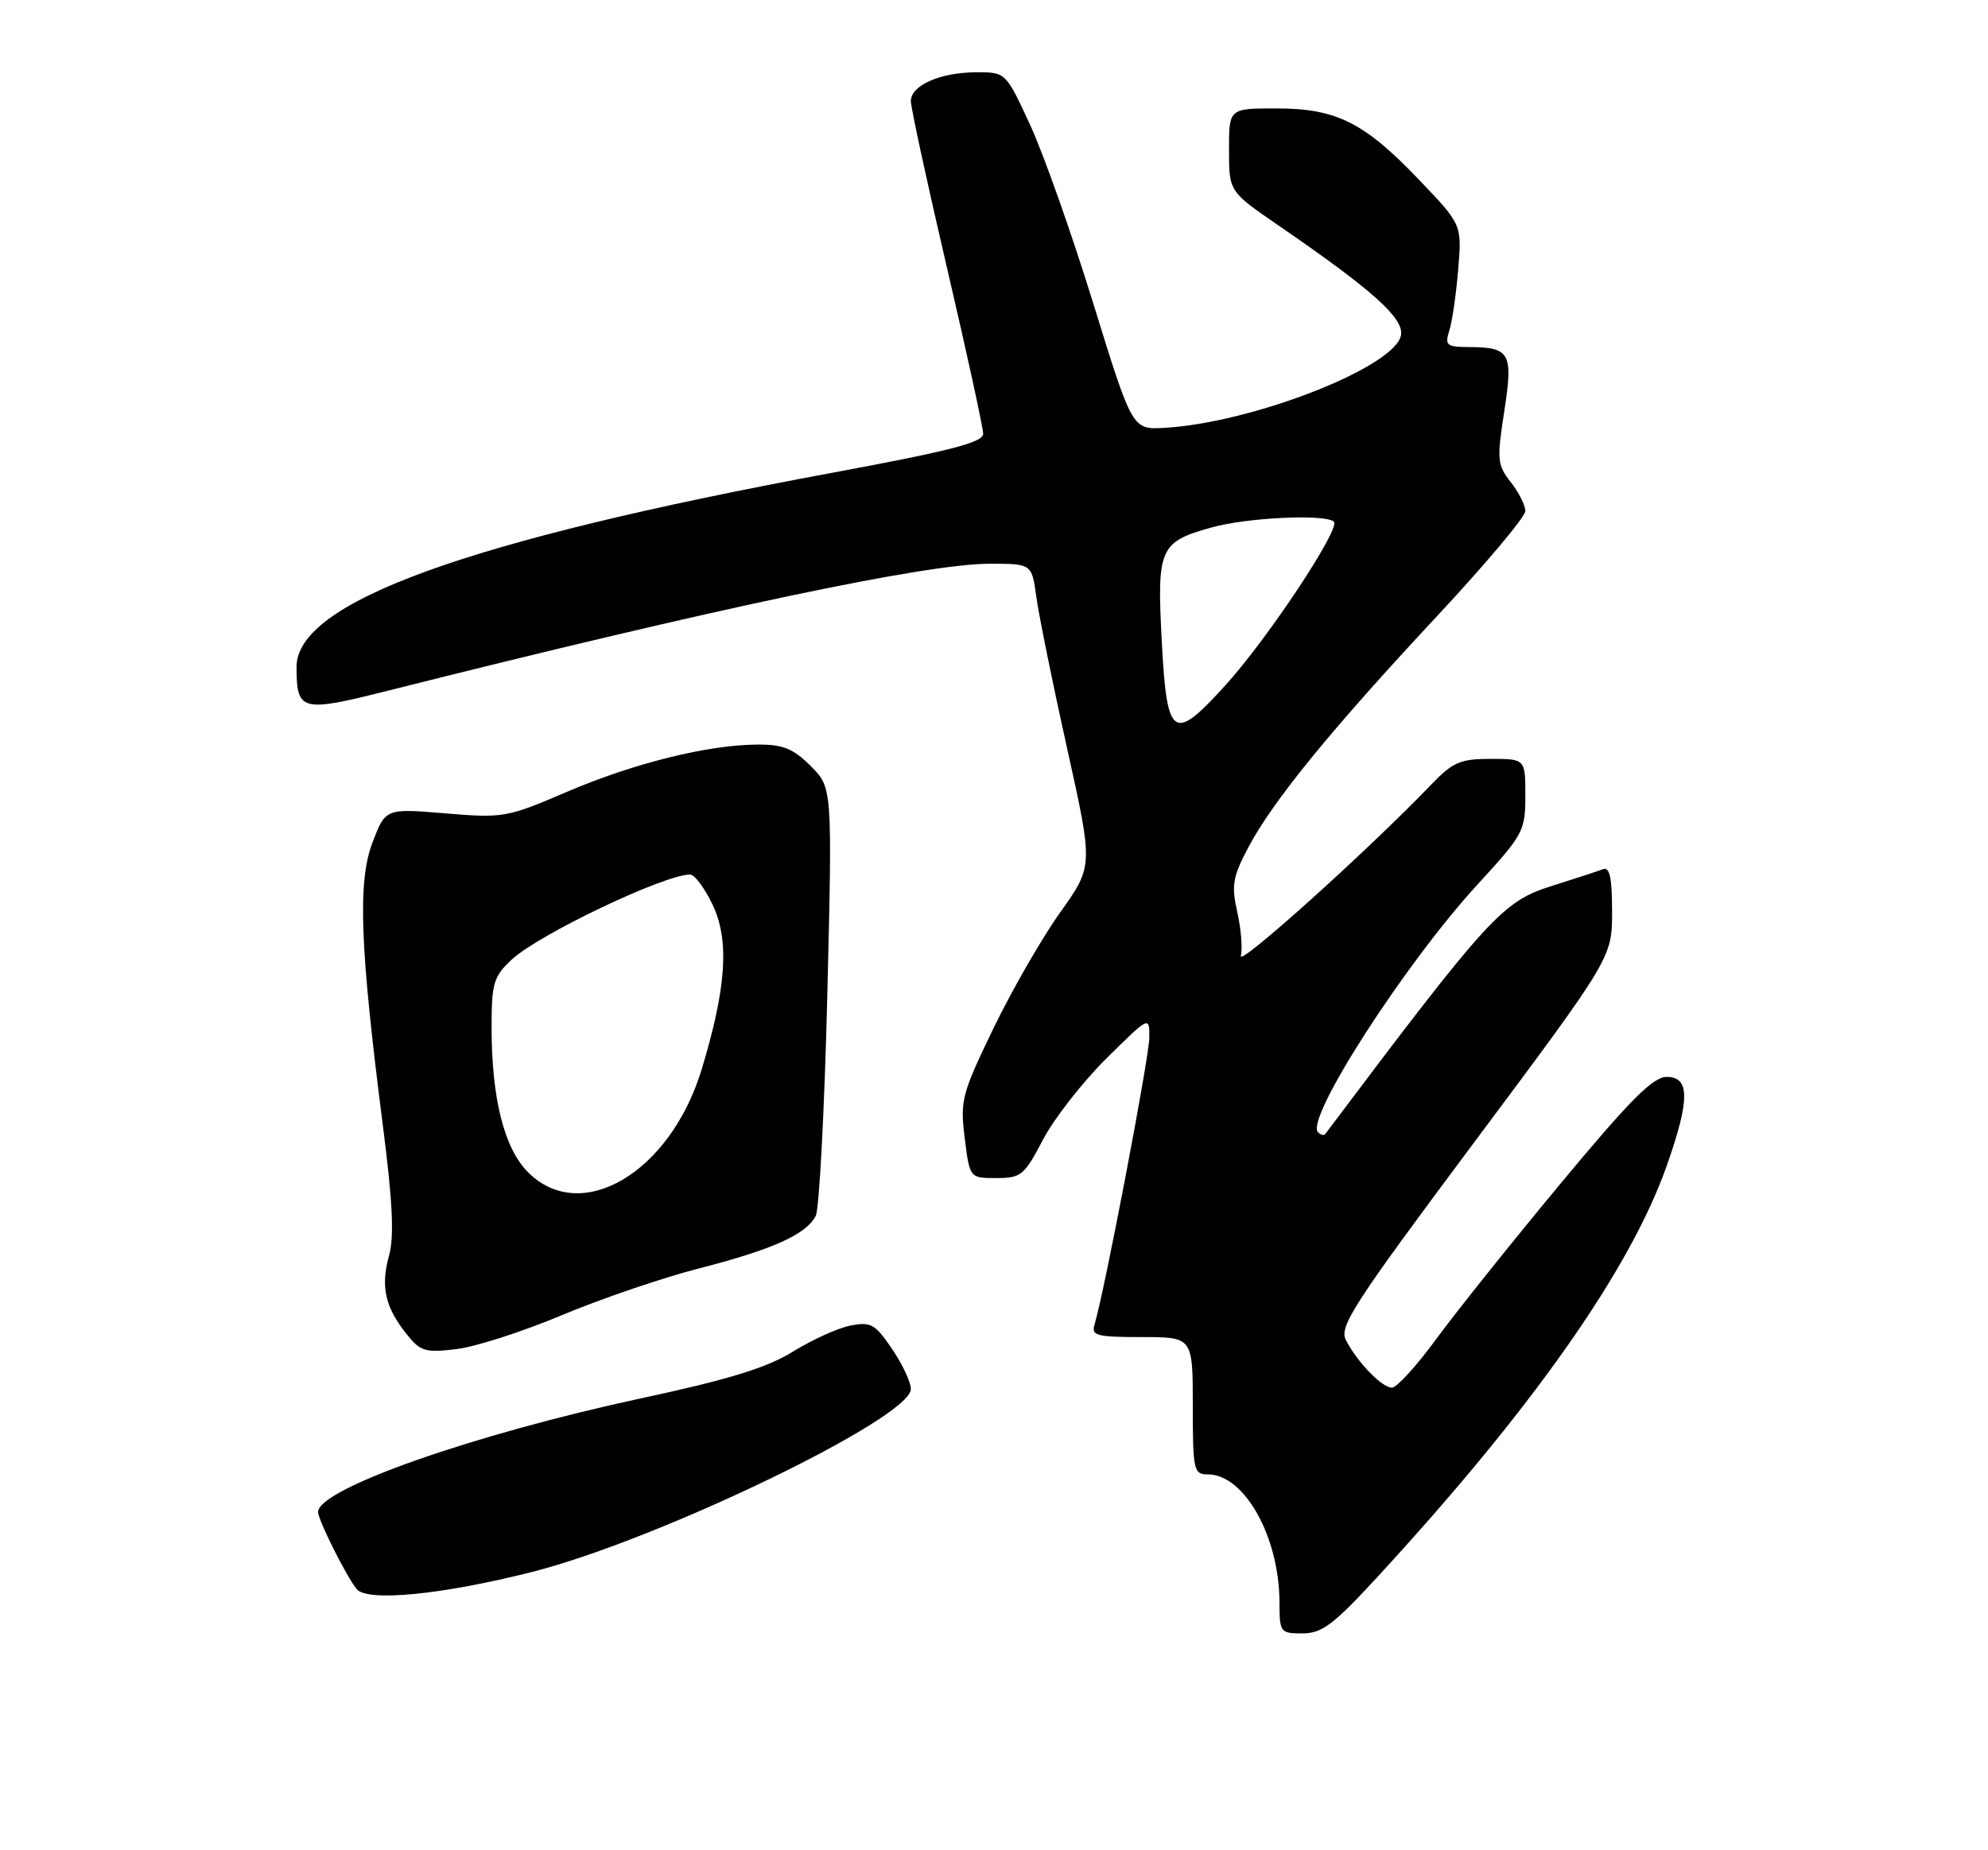 <?xml version="1.0" encoding="UTF-8" standalone="no"?>
<!DOCTYPE svg PUBLIC "-//W3C//DTD SVG 1.1//EN" "http://www.w3.org/Graphics/SVG/1.1/DTD/svg11.dtd" >
<svg xmlns="http://www.w3.org/2000/svg" xmlns:xlink="http://www.w3.org/1999/xlink" version="1.1" viewBox="0 0 275 256">
 <g >
 <path fill="currentColor"
d=" M 190.42 218.32 C 211.87 195.05 225.46 175.75 230.55 161.32 C 233.77 152.19 233.78 149.00 230.57 149.00 C 228.65 149.00 225.52 152.15 215.88 163.75 C 209.14 171.86 201.41 181.54 198.69 185.25 C 195.98 188.96 193.21 192.00 192.55 192.00 C 191.16 192.00 187.75 188.47 186.17 185.40 C 185.21 183.54 187.29 180.34 204.04 157.90 C 222.99 132.50 222.99 132.50 223.00 126.14 C 223.00 121.47 222.67 119.91 221.75 120.26 C 221.06 120.53 217.89 121.56 214.70 122.57 C 207.83 124.73 206.05 126.68 183.31 156.92 C 183.14 157.15 182.69 157.03 182.32 156.65 C 180.49 154.83 194.37 133.28 204.42 122.34 C 210.73 115.48 211.00 114.97 211.00 110.09 C 211.00 105.00 211.00 105.00 206.20 105.00 C 201.99 105.00 200.96 105.45 197.95 108.59 C 189.22 117.68 171.22 133.88 171.64 132.26 C 171.90 131.27 171.68 128.54 171.15 126.19 C 170.32 122.48 170.52 121.32 172.70 117.21 C 176.10 110.80 184.08 101.02 198.71 85.33 C 205.47 78.08 211.00 71.51 211.00 70.71 C 211.00 69.92 210.09 68.11 208.98 66.70 C 207.11 64.33 207.05 63.59 208.08 56.94 C 209.34 48.80 208.92 48.04 203.13 48.02 C 200.10 48.00 199.84 47.78 200.48 45.75 C 200.88 44.51 201.43 40.71 201.71 37.29 C 202.23 31.09 202.23 31.09 196.36 24.94 C 188.73 16.94 184.87 15.00 176.54 15.00 C 170.00 15.00 170.00 15.00 170.01 20.75 C 170.01 26.50 170.01 26.50 176.83 31.18 C 189.79 40.08 194.15 43.97 193.81 46.32 C 193.19 50.70 173.35 58.50 161.06 59.20 C 156.63 59.45 156.63 59.45 151.25 42.04 C 148.30 32.46 144.36 21.33 142.51 17.31 C 139.13 10.00 139.13 10.00 135.11 10.00 C 130.11 10.00 126.00 11.80 126.00 13.98 C 126.00 14.90 128.25 25.29 131.00 37.07 C 133.75 48.86 136.00 59.18 136.00 60.02 C 136.00 61.21 131.46 62.38 115.25 65.39 C 64.45 74.81 40.97 83.33 41.02 92.32 C 41.04 98.43 41.66 98.59 53.65 95.57 C 99.09 84.13 128.12 78.00 136.91 78.00 C 142.73 78.00 142.73 78.00 143.36 82.62 C 143.71 85.17 145.62 94.58 147.61 103.54 C 151.23 119.82 151.23 119.82 146.67 126.22 C 144.16 129.73 140.00 136.96 137.43 142.27 C 133.04 151.36 132.80 152.26 133.45 157.47 C 134.14 163.00 134.14 163.00 137.82 163.00 C 141.25 163.00 141.69 162.63 144.27 157.70 C 145.79 154.79 149.73 149.74 153.02 146.48 C 158.98 140.58 159.00 140.57 158.99 143.53 C 158.99 146.20 152.73 178.96 151.41 183.25 C 150.93 184.80 151.66 185.00 157.93 185.00 C 165.00 185.00 165.00 185.00 165.00 194.50 C 165.00 203.45 165.12 204.00 167.08 204.00 C 172.15 204.00 176.98 212.65 176.99 221.75 C 177.00 225.86 177.11 226.00 180.17 226.00 C 182.85 226.00 184.46 224.79 190.42 218.32 Z  M 73.63 217.49 C 91.05 213.07 126.00 196.19 126.00 192.19 C 126.00 191.24 124.83 188.74 123.39 186.63 C 121.06 183.19 120.46 182.86 117.64 183.41 C 115.91 183.75 112.34 185.37 109.69 187.01 C 106.07 189.25 100.86 190.86 88.66 193.48 C 65.43 198.48 44.00 206.02 44.00 209.20 C 44.00 210.30 47.87 218.04 49.33 219.86 C 50.78 221.67 61.17 220.65 73.63 217.49 Z  M 77.70 181.98 C 83.09 179.72 91.60 176.81 96.62 175.52 C 106.84 172.90 111.51 170.81 112.84 168.24 C 113.33 167.28 114.05 153.56 114.44 137.74 C 115.14 108.99 115.14 108.99 112.15 105.99 C 109.74 103.58 108.31 103.00 104.83 103.02 C 97.96 103.04 87.63 105.61 78.40 109.57 C 70.15 113.11 69.63 113.21 61.61 112.54 C 53.33 111.85 53.33 111.85 51.53 116.56 C 49.46 121.99 49.78 130.94 52.96 155.71 C 54.31 166.20 54.54 171.08 53.83 173.67 C 52.64 177.97 53.24 180.76 56.14 184.46 C 58.14 186.99 58.75 187.19 63.11 186.67 C 65.74 186.36 72.30 184.25 77.70 181.98 Z  M 160.71 88.77 C 160.02 75.83 160.39 74.99 167.59 72.98 C 172.50 71.60 183.41 71.09 184.52 72.19 C 185.46 73.13 175.41 88.30 169.57 94.75 C 162.27 102.81 161.42 102.24 160.71 88.77 Z  M 73.05 162.20 C 69.74 158.89 68.00 151.98 68.00 142.14 C 68.00 136.05 68.28 135.12 70.75 132.80 C 74.47 129.31 91.89 121.00 95.47 121.00 C 96.09 121.00 97.50 122.91 98.61 125.25 C 100.92 130.17 100.47 136.74 97.05 148.00 C 92.71 162.25 80.39 169.55 73.05 162.20 Z "/>
</g>
</svg>